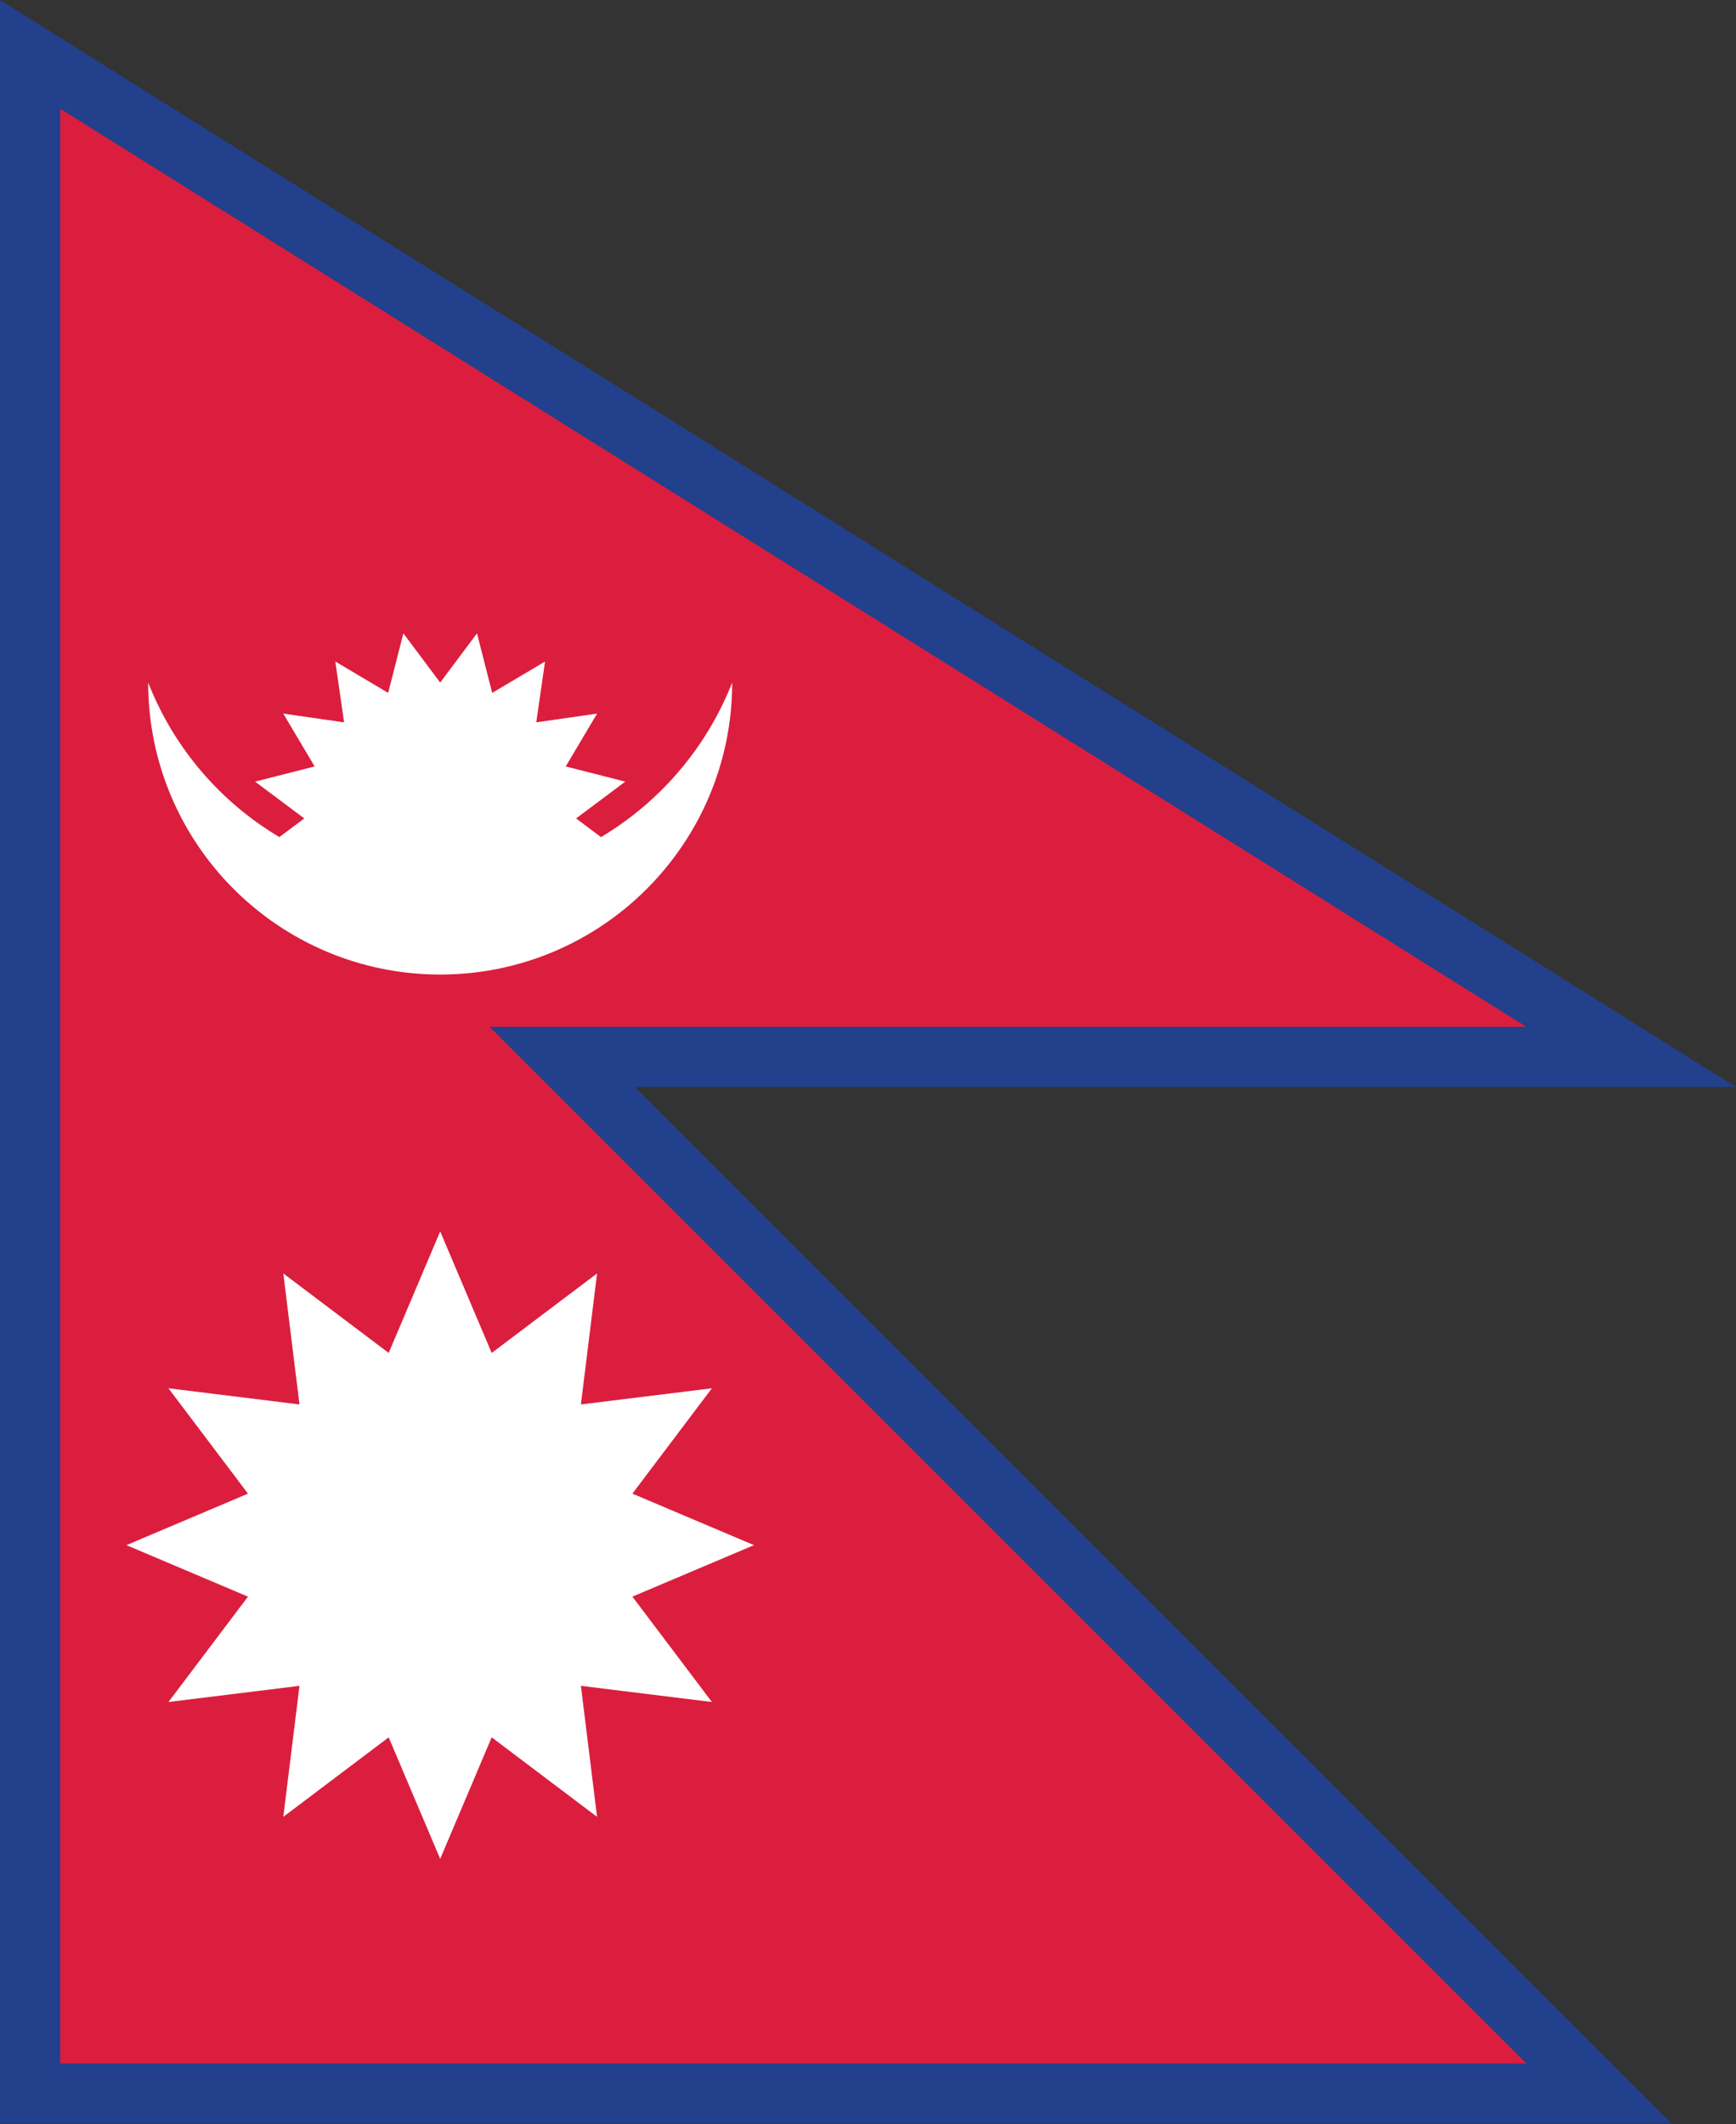 <svg width="380" height="465" viewBox="0 0 380 465" fill="none" xmlns="http://www.w3.org/2000/svg">
<rect x="0" y="0" width="380" height="465" fill="#333333" stroke="none"/>
<path d="M139.006 237.966H334.111H380L341.108 213.61L20.179 12.636L0 0V23.809V130.785V224.783V451.714V464.896H13.183H334.111H365.937L343.433 442.392L139.006 237.966Z" fill="#22408B"/>
<path d="M334.111 224.783L13.183 23.809V130.785V224.783V451.714H334.111L107.18 224.783H334.111Z" fill="#DB1E3D"/>
<path d="M131.56 183.251L126.099 179.165L136.87 171.106L123.839 167.783C123.838 167.781 123.838 167.78 123.837 167.778L130.702 156.214L117.387 158.131L119.304 144.816L107.74 151.681C107.738 151.68 107.737 151.68 107.735 151.679L104.412 138.648L96.353 149.419L88.294 138.648L84.971 151.679C84.969 151.68 84.968 151.68 84.966 151.681L73.402 144.816L75.319 158.131L62.004 156.214L68.869 167.778C68.868 167.78 68.868 167.781 68.867 167.783L55.836 171.106L66.607 179.165L61.148 183.249C48.536 175.73 38.219 164.141 32.432 149.417C32.432 184.719 61.05 213.337 96.352 213.337C131.654 213.337 160.272 184.719 160.272 149.417C154.676 163.661 144.52 175.511 131.56 183.251Z" fill="white"/>
<path d="M138.43 349.526L138.431 349.522L165.034 338.25L138.431 326.977L138.43 326.973L155.832 303.91L127.154 307.45L130.694 278.772L107.63 296.174L107.626 296.173L96.354 269.57L85.082 296.173L85.078 296.174L62.015 278.772L65.554 307.45L36.876 303.91L54.279 326.973L54.278 326.977L27.675 338.25L54.278 349.522L54.279 349.526L36.876 372.589L65.554 369.049L62.015 397.728L85.078 380.325L85.082 380.326L96.354 406.929L107.626 380.326L107.63 380.325L130.694 397.728L127.154 369.049L155.832 372.589L138.43 349.526Z" fill="white"/>
</svg>
